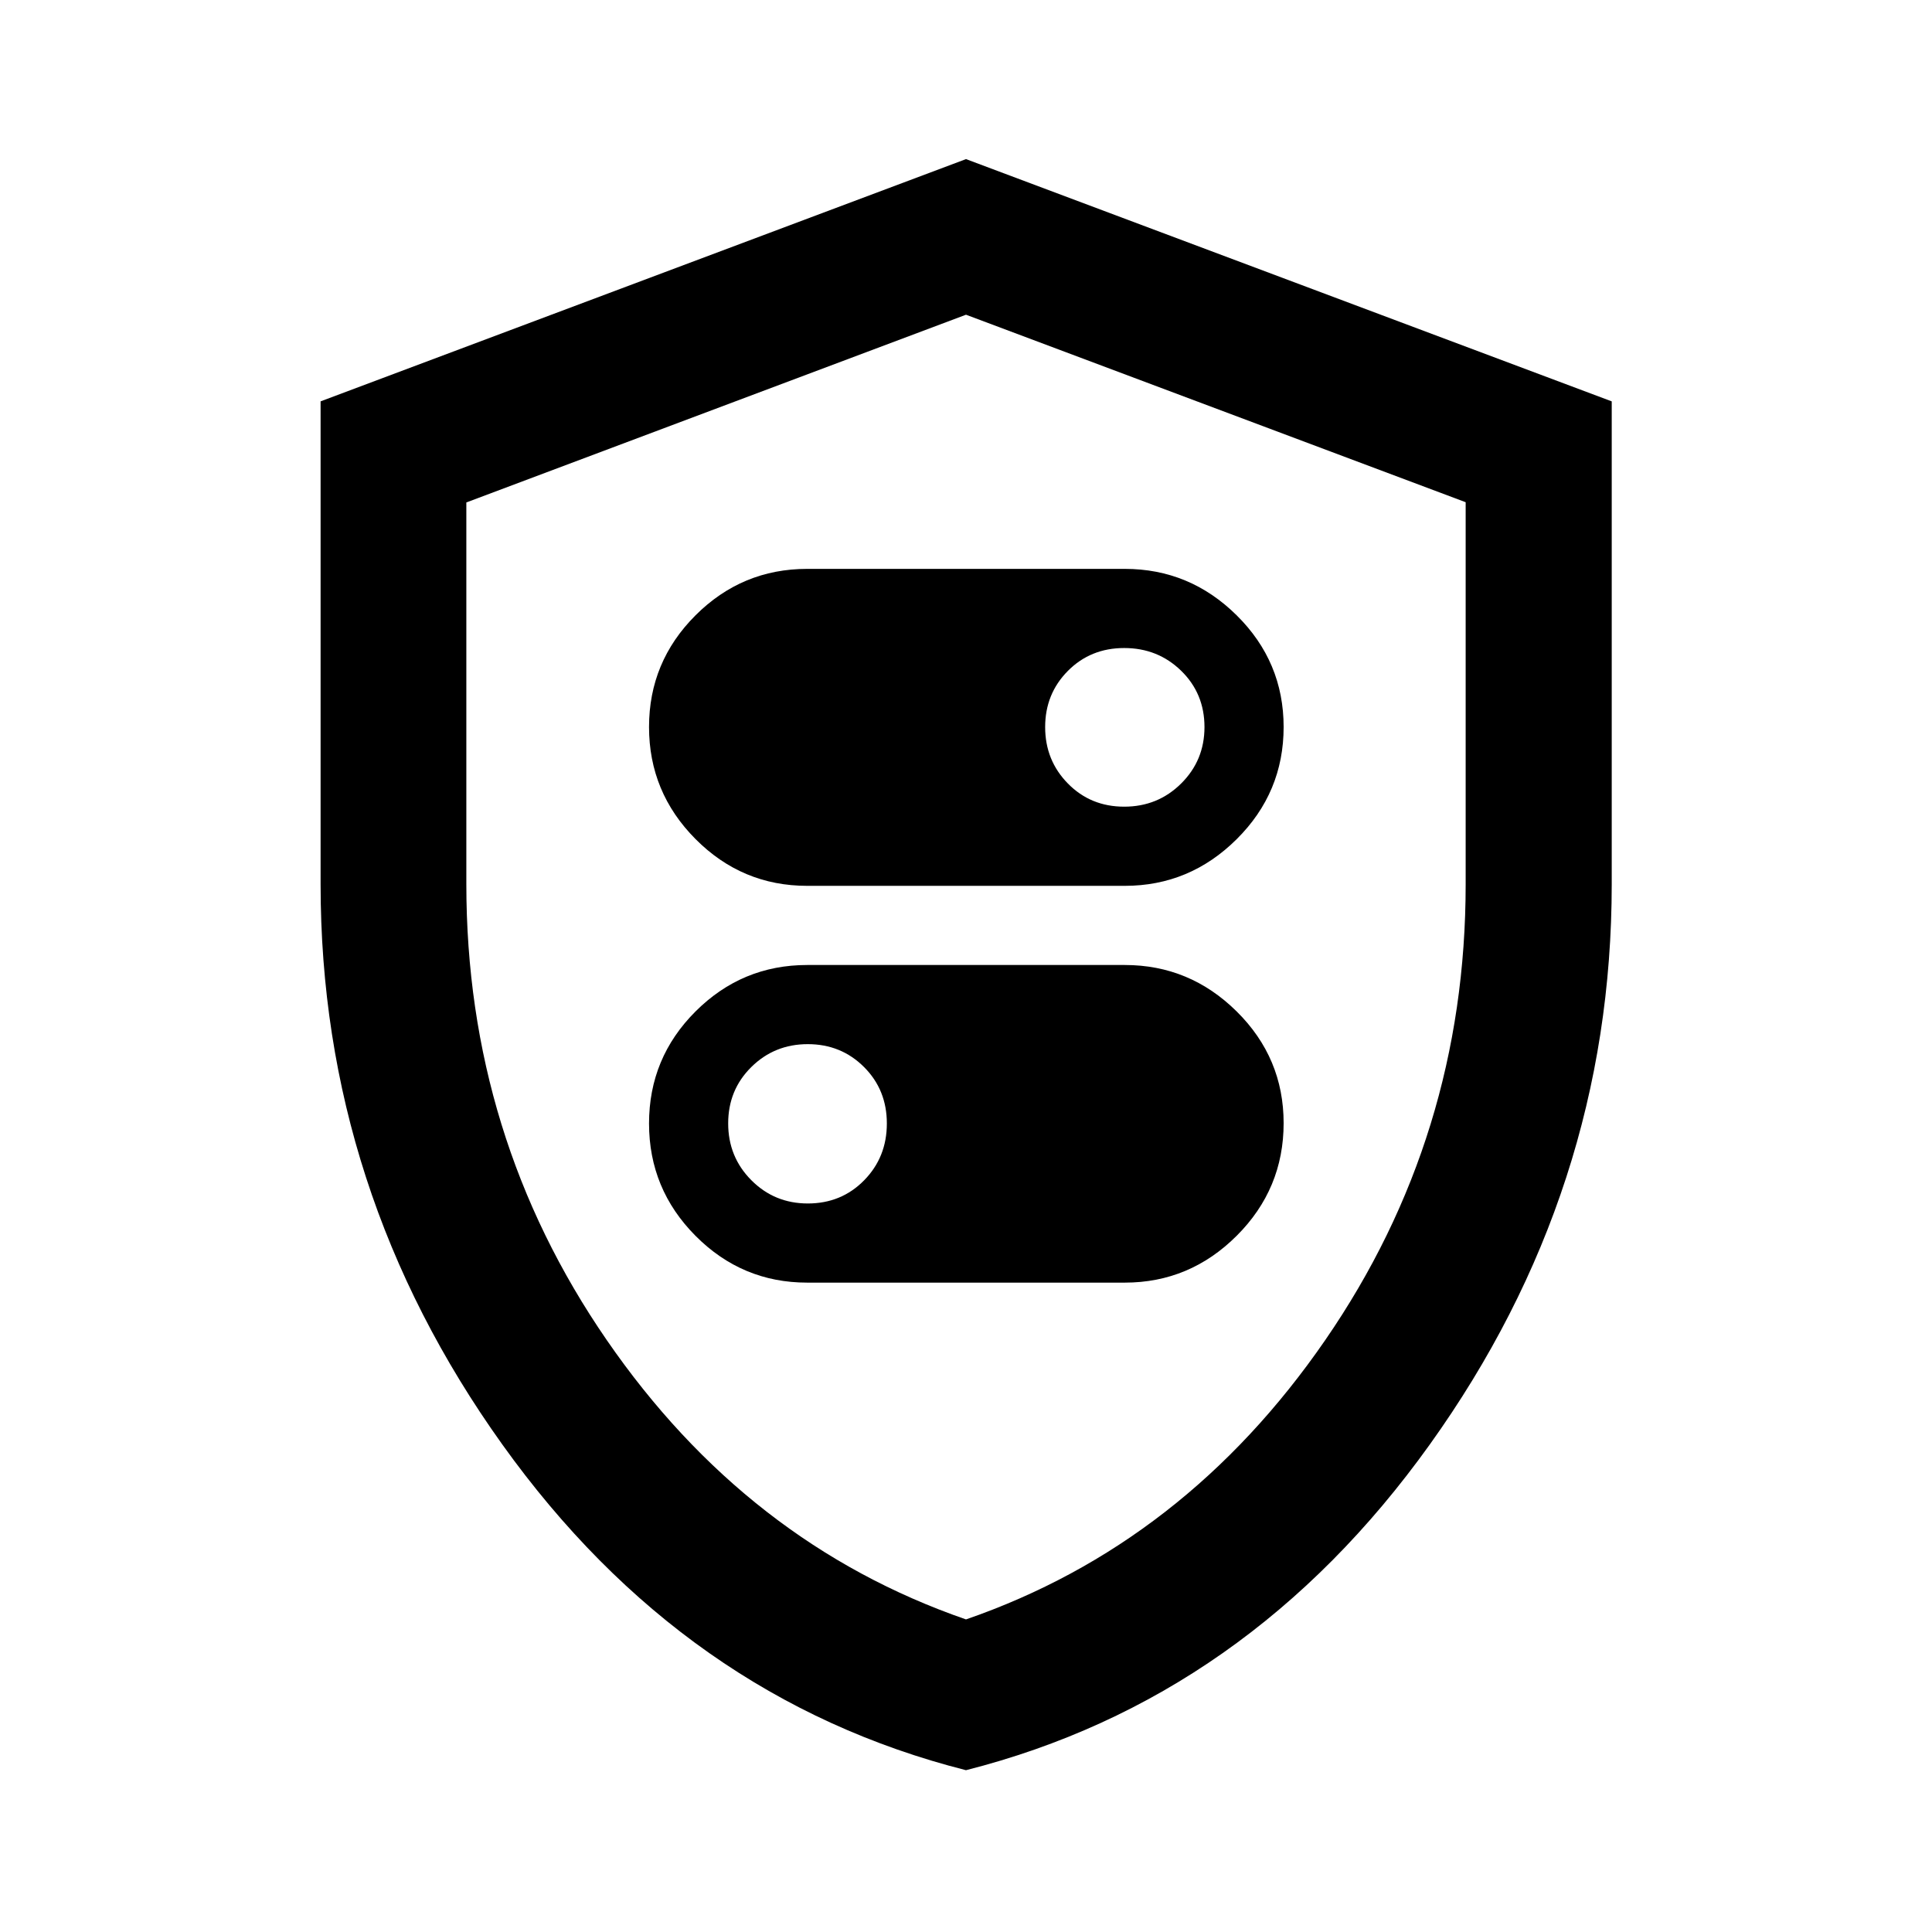 <svg xmlns="http://www.w3.org/2000/svg" height="40" viewBox="0 -960 960 960" width="40"><path d="M401.1-519.83h157.8q32.27 0 55.6-23.19 23.33-23.18 23.33-55.73 0-32.42-23.33-55.5t-55.6-23.08H401.1q-32.4 0-55.5 23.08t-23.1 55.5q0 32.42 23.1 55.67t55.5 23.25Zm157.51-39.34q-16.69 0-27.98-11.5-11.3-11.5-11.3-28.05t11.3-27.92Q541.92-638 558.61-638q16.7 0 28.29 11.29 11.6 11.3 11.6 27.99 0 16.55-11.6 28.05-11.59 11.5-28.29 11.5ZM401.1-322.67h157.8q32.27 0 55.6-23.28t23.33-55.97q0-32.41-23.33-55.5-23.33-23.08-55.6-23.08H401.1q-32.4 0-55.5 23.08-23.1 23.09-23.1 55.67t23.1 55.83q23.1 23.25 55.5 23.25Zm.29-39.33q-16.56 0-28.06-11.57-11.5-11.56-11.5-28.22 0-16.65 11.5-28.01 11.5-11.37 28.06-11.37 16.55 0 27.91 11.34 11.37 11.33 11.37 28.08t-11.3 28.25Q418.08-362 401.39-362Zm78.6 281.6Q340-115.93 249.65-242.17 159.3-368.41 159.3-520.66v-239.91L480-880.94l320.86 120.38v239.85q0 152.26-90.44 278.52Q619.98-115.93 479.99-80.4Zm.01-74.92q108.81-37.61 178.54-138.85 69.74-101.24 69.74-226.41v-189.87L480-803.62l-248.28 93.29v189.64q0 125.28 69.74 226.52Q371.19-192.93 480-155.32Zm0-324.19Z"/></svg>